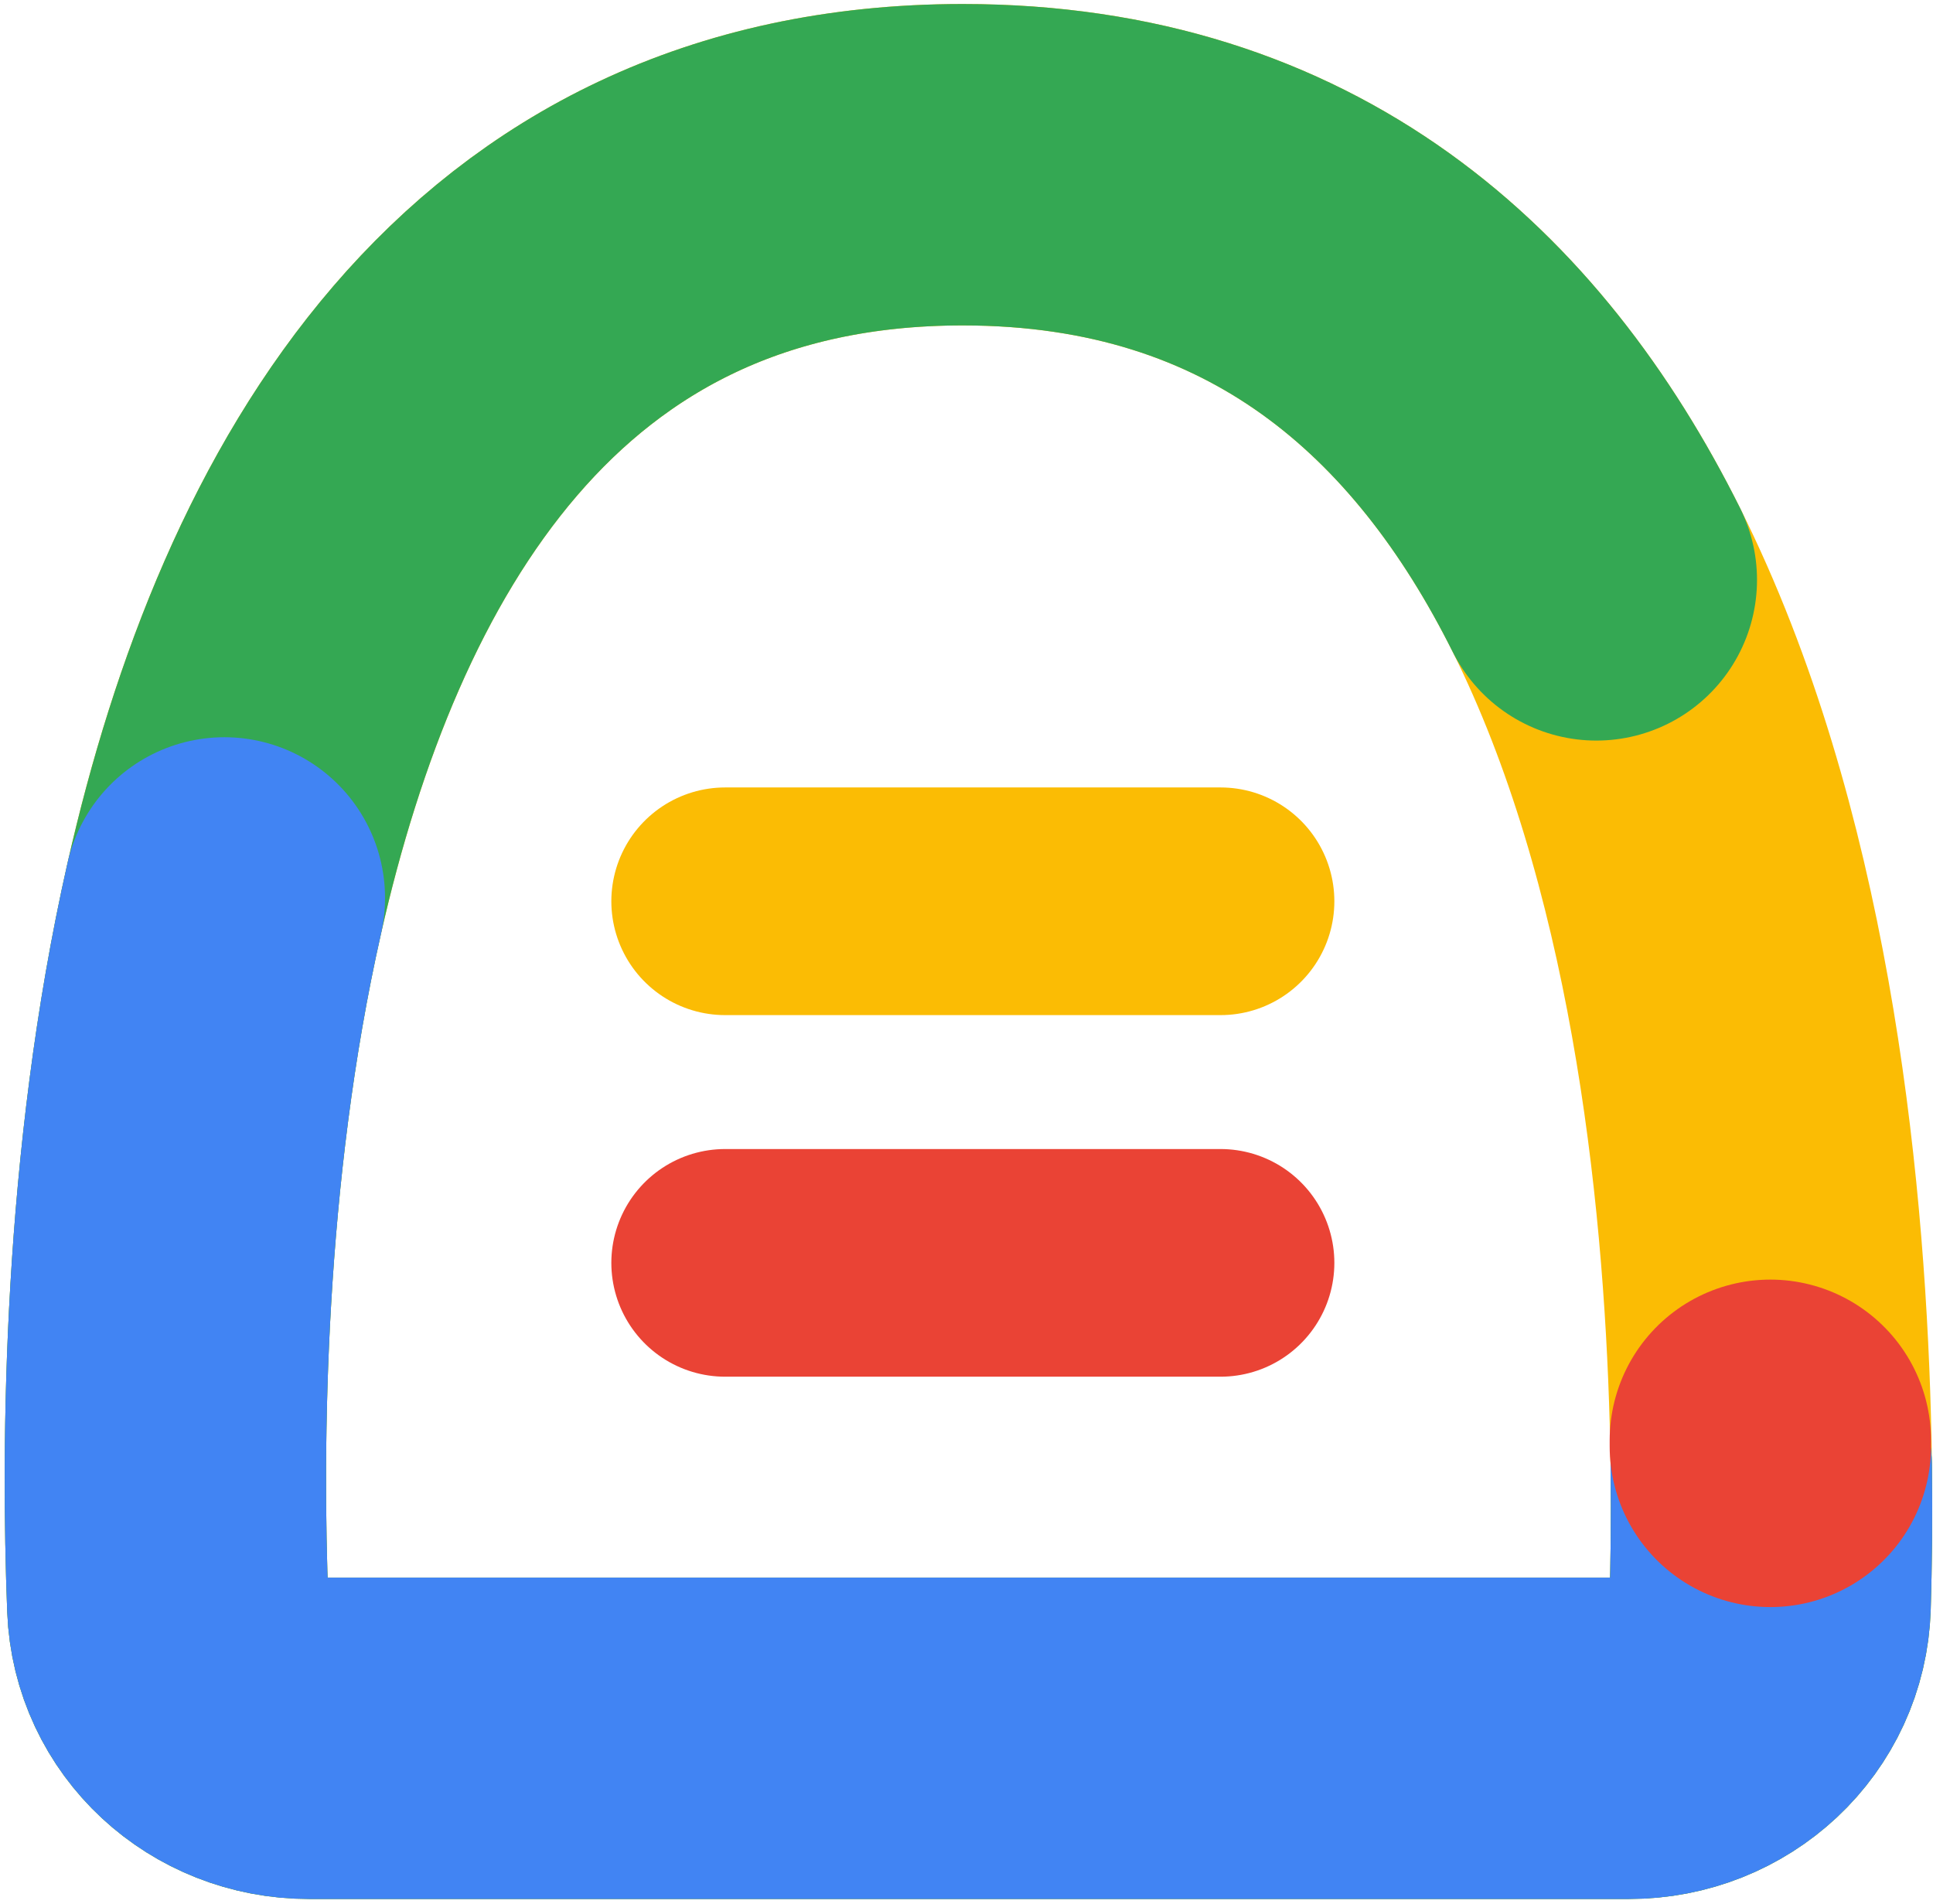 <svg width="332" height="327" viewBox="0 0 332 327" fill="none" xmlns="http://www.w3.org/2000/svg">
    <path d="M279.779 298.495H53.056C40.101 298.495 29.317 288.704 28.817 275.758C27.763 248.484 28.015 200.61 38.534 154.192C53.118 89.841 87.435 28.285 165.365 28.286C220.348 28.286 253.882 58.928 274.177 99.575C296.74 144.763 302.941 202.317 304.063 243.879C304.137 246.635 304.189 249.32 304.222 251.927C304.335 260.827 304.226 268.811 304.025 275.55C303.638 288.581 292.816 298.495 279.779 298.495Z" stroke="#FBBC04" stroke-width="55.192"/>
    <path d="M304.222 251.927C304.335 260.827 304.226 268.811 304.025 275.55C303.638 288.581 292.816 298.495 279.779 298.495H53.056C40.101 298.495 29.317 288.704 28.817 275.758C27.763 248.484 28.015 200.61 38.534 154.192C53.118 89.841 87.435 28.285 165.365 28.286C220.348 28.286 253.882 58.928 274.177 99.575" stroke="#34A853" stroke-width="55.192" stroke-linecap="round"/>
    <path d="M38.535 154.192C28.015 200.61 27.763 248.484 28.817 275.758C29.317 288.704 40.101 298.496 53.056 298.496H279.78C292.816 298.496 303.638 288.581 304.025 275.55C304.226 268.811 304.335 260.827 304.222 251.927" stroke="#4184F3" stroke-width="55.192" stroke-linecap="round"/>
    <path d="M304.063 248.37L304.063 247.328" stroke="#EA4335" stroke-width="55.192" stroke-linecap="round"/>
    <path d="M124.546 154.767H209.633" stroke="#FBBC04" stroke-width="39.094" stroke-linecap="round"/>
    <path d="M124.546 216.858H209.633" stroke="#EA4335" stroke-width="39.094" stroke-linecap="round"/>
</svg>

